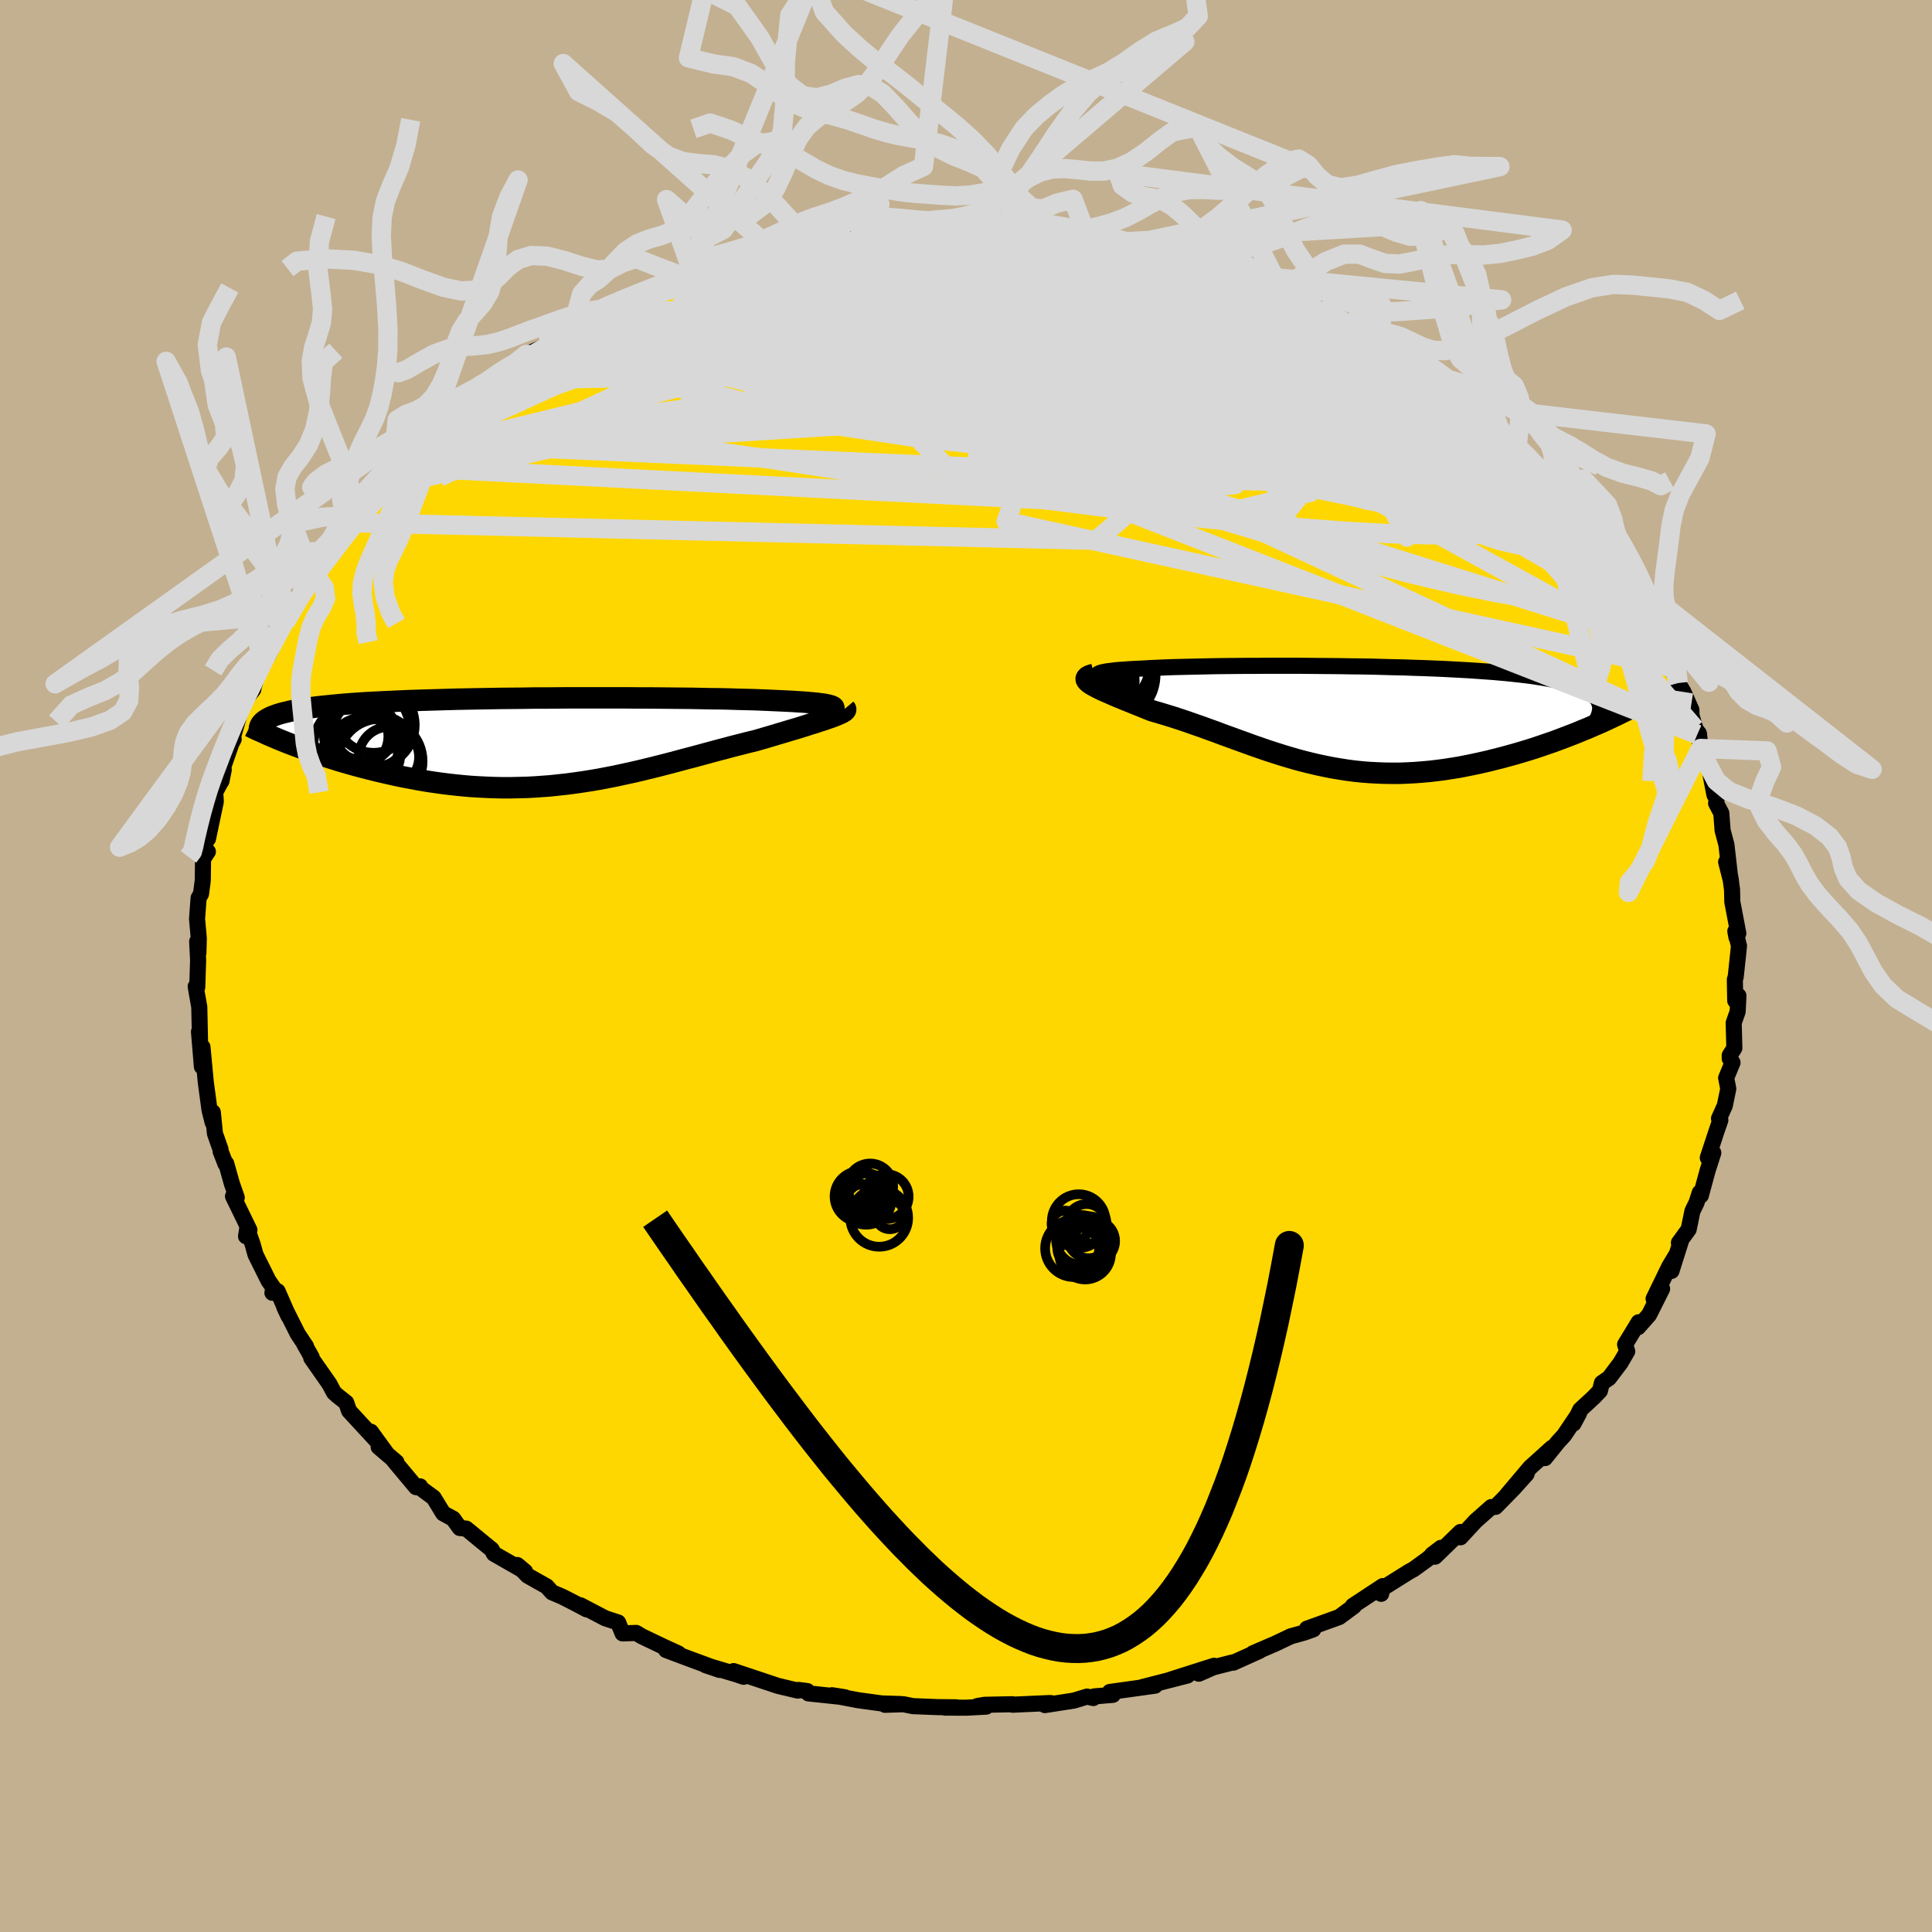 <svg xmlns="http://www.w3.org/2000/svg" width="500" height="500" viewBox="-100 -100 200 200"><defs><clipPath id="c"><path d="m30.31-3.6-.11-.06-.16-.06-.2-.05-.25-.06-.29-.05-.33-.04-.38-.05-.42-.04-.45-.04-.49-.04-.53-.03-.56-.04-.6-.03-.63-.03-.67-.03-.67-.03-.72-.03-.76-.03-.81-.02-.86-.02-.89-.03-.94-.02-.97-.01-1-.02-1.04-.02-1.07-.01-1.09-.01-1.11-.01-1.14-.01h-1.15l-1.17-.01H2.89l-1.2.01-1.19.01H-.69l-1.17.02-1.17.01-1.15.01-1.13.02-1.12.02-1.1.02-1.07.02-1.06.03-1.02.03-1 .03-.98.03-.94.03-.92.04-.89.04-.85.04-.83.04-.79.04-.77.05-.73.05-.7.05-.67.06-.64.06-.61.06-.58.06-.55.06-.53.07-.5.07-.47.07-.45.08-.42.07-.39.08-.37.09-.35.08-.32.09-.3.09-.27.1-.25.09-.22.1-.21.11-.18.1 2.51 2.56.5.19.52.19.52.2.55.19.55.19.57.19.58.19.6.19.6.19.62.18.63.18.64.18.65.17.66.17.67.17.69.16.7.16.71.16.73.15.74.14.74.14.76.13.77.12.77.11.79.1.79.09.79.08.81.07.81.05.81.04.82.03.82.02h.82l.83-.02.83-.02.83-.04.83-.06.83-.06.83-.09.84-.09.83-.11.84-.12.83-.13.83-.14.84-.16.83-.16.83-.18.83-.18.83-.19.82-.2.83-.2.82-.21.82-.21.82-.22.82-.22.81-.21.81-.22.81-.22.81-.22.8-.21.79-.21.79-.2.78-.2.78-.19.63-.18.61-.18.61-.18.59-.18.58-.17.56-.17.55-.16.52-.16.51-.16.49-.16.47-.14.44-.15.42-.13.39-.14.36-.12"/></clipPath><clipPath id="b"><path d="m-26.9-4.38-.01-.07.05-.06.1-.06.15-.05.2-.06.26-.05.29-.05.35-.04.38-.05.43-.04.47-.03.5-.04.55-.03.57-.03.61-.03.66-.04.71-.03.75-.03.79-.03.83-.02.86-.02.9-.02.93-.02.96-.02.98-.01 1.01-.01 1.04-.01h1.05l1.06-.01h3.28l1.1.01 1.11.01 1.11.01 1.11.01 1.11.02 1.1.01 1.09.02 1.08.03 1.07.03 1.05.02 1.04.04 1.01.03 1 .04.98.04.95.05.93.05.91.05.87.06.85.06.82.06.79.07.76.07.73.08.7.08.67.08.64.09.6.1.58.09.54.11.51.1.49.11.45.12.43.12.39.12.37.13.34.14.32.14.29.14.25.15.24.16.2.16.18.17.15.17.13.17.1.19.07.19.05.19L24.9.66l-.54.23-.55.24-.57.23-.57.24-.59.23-.6.23-.61.23-.62.23-.64.22-.64.22-.65.22-.67.21-.66.2-.68.2-.69.19-.7.19-.71.18-.72.18-.74.17-.74.16-.74.15-.76.15-.76.12-.76.12-.77.1-.77.09-.78.07-.78.06-.77.04-.78.03h-.78l-.78-.01-.77-.03-.78-.04-.77-.06-.77-.08-.77-.1-.77-.12-.77-.13-.76-.15-.76-.16-.76-.18-.76-.19-.75-.2-.75-.22-.76-.23-.75-.24-.74-.24-.75-.26-.75-.26-.74-.27-.75-.27-.74-.27-.75-.27-.74-.28-.75-.27-.74-.27-.75-.26-.74-.26-.74-.25-.74-.24-.74-.23-.73-.22-.73-.21-.55-.22-.54-.22-.53-.21-.51-.21-.5-.2-.47-.19-.46-.19-.44-.19-.41-.18-.39-.17-.36-.16-.33-.16-.31-.16-.26-.14-.24-.14"/></clipPath><filter id="a"><feTurbulence baseFrequency=".05" numOctaves="3" result="noise" type="noise"/><feDisplacementMap in="SourceGraphic" in2="noise" scale="2"/></filter></defs><rect width="100%" height="100%" x="-100" y="-100" fill="#C3B091"/><path fill="gold" stroke="#000" stroke-linejoin="round" stroke-width="1.667" d="m79.68 1.13-.09.28.04 2.18.33-.51-.08 1.64-.41 1.17.07 2.61-.48.75v.33l.29.42-.66 1.59.22 1.12-.36 1.75-.6 1.33.14.17-.38 1.09-.92 2.8.57-.51-.59 1.84-.7 2.58-.11-.3-.34 1.05-.42.86-.39 1.89-1.01 1.39.2-.15-.97 3.07.51-1.69-.74 1.23-1.62 3.34.88-1.03-1.35 2.69-1.13 1.28.05-.51-1.4 2.3.22.71-.7 1.2-1.18 1.56-.74.51-.21.82-.62.65-1.42 1.31-.69 1.43.59-1.11-1.57 2.33-.66.72-1.31 1.63.72-1.07-2.26 2.04-2.39 2.83 2.02-2.15-1.35 1.5-1.86 1.9-.44.02-1.63 1.44-1.56 1.69v-.55l-2.64 2.56-.3-.22.92-.7-1.42 1.19-1.42 1.03-.46.25-3.19 2 .3.29.17-.8-3.11 2.05.12.03-1.53 1.13-3.34 1.2.66.07-.96.34-1.37.38-1.64.78-.26.11-2.02.87.7-.26-2.73 1.23-.1-.02-1.96.5-1.51.66 1.58-.82-4.61 1.47 1.85-.46-4.72 1.21 1.37-.16-4.68.65.31.3-1.93.16-.09.17-.65-.15-1.34.41-3.02.47.66-.2-.2-.01-3.82.17-.02-.05-2.85.06-.77.13.92.06-2.07.11-2.2-.01 1.14-.03-1.89-.02-2.56-.1-.99-.2-1.91.06 1.64-.08-1.97-.06-2.42-.33-2.73-.52 1.33.21-3.77-.4-.12-.24-.9-.12-.08.07-2.06-.49-1.8-.6-2.79-.93 1.04.59-.74-.25-3.22-.96 1.47.5-3.28-1.21-2.26-.85 1.28.36-1.55-.71-2.24-1.07-.58-.35-1.41.05-.46-1.13-1.34-.44-2.56-1.34.64.42-1.19-.63-1.33-.68-1.06-.45-.56-.62-1.97-1.11-1.07-1.1.81.68-3.23-1.85-.24-.45-.11-.08-2.52-2.07-.66-.06-.69-.96-1.03-.56-.99-1.62-1.4-1.03v-.14l-.42.08-2.29-2.74.26.15-1.84-1.57.87.73-1.68-2.31.63.97-2.88-3.12-.3-.86-.97-.77-.3-.28-.48-.9-1.87-2.67.05-.07-.78-1.38.19.24-.86-1.29-1.4-2.79.44.94-1.12-2.56-.54.16.16-.43-.57-.83-1.34-2.69-.3-1.08-.56-1.59-.12.77.35-.65-1.7-3.49.39.13-.51-1.45-.58-2.07-.08.03-.5-1.29-.01-.2-.58-1.65-.22-2.2-.01 1.07-.33-1.3-.39-2.91-.34-3.61-.06 2.03-.3-3.61.02.11.09 1.04-.08-3.72-.28-1.57-.09-.55.16.07.09-2.81-.1-1.91.13 1.16.04-1.48-.18-2.03.16-2.16.25-.43.18-1.38.03-2.24.5-.75-.44-.04.06-.76.39-.53.81-3.85-.06-.98.64-1.17.01.02.23-1.15-.04-.33.83-2.39.24-.46-.13-.04.52-1.79.54-1.89 1.1-1.42.06-.33.37-1.12.57-1.83.89-.93-.36.71 1.56-3.26.2-.17 1.11-2.01.46-.57.25-.86 1.3-1.56v.01l-.26-.04 1.58-2.05-.12-.2 1.72-2.07 1.18-1.76-.66.76.6-.79.55-.77 2.52-2.15.78-1.36.92-.68.87-1.48.24.04 1.55-1.48-.04.46 2.21-2.69-.58.97-.28-.09 2.99-2.4.97-.98 1.7-1.32.9-.02-.52-.13.69-.63 1.92-1.01.42-.9 1.82-.79 1.43-.32-.54-.13 1.75-.86 1.65-1.04.96-1.04 2.28-.68-.11.18-.49-.08 2.19-.97 3.18-1.32-1.12.32 3.38-1.29.91-.18-.21.08 1.73-.53.2-.25.92-.36 1.83-.39 1.27-.64 2.52-.43.14-.07 2.75-.65 1.94-.5-1.36.34 1.09-.33.36.18 3.1-.68-.31.25 3.73-.53-.06.07 1.78-.46-.4.1.15.18 3-.23 1.52-.14 1.06-.09 1.76-.03.59.09 2.98.22.5-.1.96.12 2.27-.06-1.67-.17 2.69.26 1.93.26 1.92.23-.63-.12 2.61.71-.35-.17 3.58.75-.9-.04 2.87.19-1.9-.16 3.19.66.77.22 1.24.33 1.67.57 1.37.18 2.63 1.07.07-.04 1.65.55-.29.44.47-.12 3.97 1.57-.89-.35.86.78 3.14 1.12-1.07-.48 3.35 1.91 1.07.18-1.02-.05 3.05 1.74-.81-.69 2.5 1.59.45.49 2.23 1.31-.94-.29 2.15.95.29.25.14.27 1.39 1.25.98.72 1.91.87-.64.11 2.56 1.73-.12.62 1.02.62.96.91.17.2 3.04 2.97-.87-.59.13.36 2 2.17 1.91 1.96.19.31.62.08 1.05 2.18-.74-.51 1.85 2.2-.57-.91.63.72 2.14 3.97-.71-2.17 1.63 3.19.39 1.12.33-.17.53.66 1.16 2.32.39.69.35 1.27.33.69.75 1.62.54.92.82 1.85.02.62.58 1.93-.24-.64.42.55.18 1.54.84 1.79.59 3.02.27.07-.1.79.54 1.03.13 1.77.4 1.5.34 2.98-.37-1.2.5 1.97-.08-.48.19 1.36.03 1.29.62 3.25-.19.42-.12-.64.38 1.52-.34 3.21-.09.28" filter="url(#a)"/><path fill="#fff" d="m-26.9-4.38-.01-.07.05-.06.1-.06.15-.05.2-.06.26-.05.29-.05.35-.04.38-.05.43-.04.47-.03.5-.04.55-.03.57-.03.61-.03.66-.04.71-.03.75-.03.79-.03.83-.02.86-.02.9-.02.93-.02.96-.02.98-.01 1.01-.01 1.04-.01h1.05l1.06-.01h3.28l1.1.01 1.11.01 1.11.01 1.11.01 1.11.02 1.1.01 1.09.02 1.08.03 1.07.03 1.05.02 1.04.04 1.01.03 1 .04.98.04.95.05.93.05.91.05.87.06.85.06.82.06.79.07.76.07.73.08.7.08.67.08.64.09.6.1.58.09.54.11.51.1.49.11.45.12.43.12.39.12.37.13.34.14.32.14.29.14.25.15.24.16.2.16.18.17.15.17.13.17.1.19.07.19.05.19L24.9.66l-.54.23-.55.24-.57.23-.57.24-.59.23-.6.23-.61.23-.62.23-.64.22-.64.22-.65.22-.67.21-.66.2-.68.2-.69.19-.7.19-.71.18-.72.18-.74.17-.74.16-.74.15-.76.15-.76.12-.76.12-.77.1-.77.09-.78.07-.78.06-.77.04-.78.03h-.78l-.78-.01-.77-.03-.78-.04-.77-.06-.77-.08-.77-.1-.77-.12-.77-.13-.76-.15-.76-.16-.76-.18-.76-.19-.75-.2-.75-.22-.76-.23-.75-.24-.74-.24-.75-.26-.75-.26-.74-.27-.75-.27-.74-.27-.75-.27-.74-.28-.75-.27-.74-.27-.75-.26-.74-.26-.74-.25-.74-.24-.74-.23-.73-.22-.73-.21-.55-.22-.54-.22-.53-.21-.51-.21-.5-.2-.47-.19-.46-.19-.44-.19-.41-.18-.39-.17-.36-.16-.33-.16-.31-.16-.26-.14-.24-.14" filter="url(#a)" transform="translate(40.55 -25.74)"/><path fill="#fff" d="m30.31-3.6-.11-.06-.16-.06-.2-.05-.25-.06-.29-.05-.33-.04-.38-.05-.42-.04-.45-.04-.49-.04-.53-.03-.56-.04-.6-.03-.63-.03-.67-.03-.67-.03-.72-.03-.76-.03-.81-.02-.86-.02-.89-.03-.94-.02-.97-.01-1-.02-1.04-.02-1.07-.01-1.09-.01-1.11-.01-1.14-.01h-1.15l-1.17-.01H2.89l-1.2.01-1.19.01H-.69l-1.17.02-1.17.01-1.15.01-1.13.02-1.12.02-1.1.02-1.07.02-1.06.03-1.02.03-1 .03-.98.03-.94.03-.92.04-.89.04-.85.04-.83.04-.79.04-.77.05-.73.05-.7.05-.67.06-.64.06-.61.06-.58.06-.55.06-.53.07-.5.07-.47.07-.45.08-.42.07-.39.08-.37.09-.35.08-.32.09-.3.09-.27.1-.25.09-.22.1-.21.11-.18.1 2.51 2.56.5.19.52.19.52.2.55.19.55.19.57.19.58.19.6.19.6.19.62.18.63.18.64.18.65.17.66.17.67.17.69.16.7.16.71.16.73.15.74.14.74.14.76.13.77.12.77.11.79.1.79.09.79.08.81.07.81.05.81.04.82.03.82.02h.82l.83-.02.83-.02.83-.04.83-.06.83-.06.83-.09.84-.09.83-.11.84-.12.83-.13.83-.14.84-.16.83-.16.83-.18.83-.18.83-.19.82-.2.83-.2.82-.21.82-.21.82-.22.82-.22.81-.21.81-.22.81-.22.81-.22.8-.21.79-.21.79-.2.78-.2.78-.19.63-.18.61-.18.61-.18.59-.18.58-.17.56-.17.55-.16.52-.16.51-.16.49-.16.47-.14.44-.15.42-.13.39-.14.36-.12" filter="url(#a)" transform="translate(-44.06 -23.23)"/><g fill="none" stroke="#000" transform="translate(40.55 -25.74)"><path stroke-linejoin="round" stroke-width="1.667" d="m-23.33-3.53-.67-.11-.6-.09-.52-.1-.45-.09-.39-.08-.31-.08-.25-.08-.19-.08-.12-.07-.07-.07-.01-.07.05-.06.1-.06.15-.05.2-.06.26-.05.29-.05.35-.04.38-.05.43-.04.47-.03.5-.04.55-.03.57-.03.61-.03.66-.04.71-.03.75-.03.79-.03.83-.02.86-.02.9-.02.93-.02.96-.02.98-.01 1.01-.01 1.04-.01h1.05l1.06-.01h3.28l1.1.01 1.11.01 1.11.01 1.11.01 1.11.02 1.1.01 1.09.02 1.08.03 1.07.03 1.05.02 1.04.04 1.01.03 1 .04.98.04.95.05.93.05.91.05.87.06.85.06.82.06.79.07.76.07.73.08.7.08.67.08.64.09.6.1.58.09.54.11.51.1.49.11.45.12.43.12.39.12.37.13.34.14.32.14.29.14.25.15.24.16.2.16.18.17.15.17.13.17.1.19.07.19.05.19.03.2v.2l-.03.21-.04.21-.07.22-.09.23-.11.22-.14.24-.15.24-.18.24" filter="url(#a)"/><path stroke-linejoin="round" stroke-width="2.222" d="m-27.28-4.46-.29.08-.23.08-.16.09-.1.1-.05.1.01.1.06.11.11.12.15.13.19.13.24.14.26.14.31.16.33.16.36.16.39.17.41.18.44.19.46.19.47.19.5.2.51.21.53.21.54.22.55.22.73.21.73.22.74.23.74.24.74.25.74.26.75.26.74.27.75.27.74.28.75.27.74.27.75.27.74.27.75.26.75.26.74.24.75.24.76.23.75.22.75.2.76.19.76.18.76.16.76.15.77.13.77.12.77.1.77.08.77.06.78.04.77.03.78.01h.78l.78-.03.77-.04.78-.06.78-.07.77-.09.77-.1.76-.12.76-.12.76-.15.74-.15.74-.16.74-.17.72-.18.71-.18.7-.19.69-.19.68-.2.66-.2.67-.21.65-.22.64-.22.64-.22.62-.23.61-.23.6-.23.59-.23.57-.24.57-.23.55-.24.54-.23.52-.23.51-.24.49-.23.49-.23.46-.23.46-.22.43-.23.43-.22.41-.21.4-.22" filter="url(#a)"/><circle cx="-25.432" cy="-3.551" r="3.79" clip-path="url(#b)" filter="url(#a)"/><circle cx="-27.152" cy="-3.736" r="4.07" clip-path="url(#b)" filter="url(#a)"/><circle cx="-27.542" cy="-2.656" r="4.228" clip-path="url(#b)" filter="url(#a)"/><circle cx="-26.482" cy="-5.781" r="3.02" clip-path="url(#b)" filter="url(#a)"/><circle cx="-25.627" cy="-5.356" r="4.09" clip-path="url(#b)" filter="url(#a)"/><circle cx="-28.247" cy="-2.076" r="4.058" clip-path="url(#b)" filter="url(#a)"/><circle cx="-28.737" cy="-4.071" r="3.736" clip-path="url(#b)" filter="url(#a)"/><circle cx="-25.877" cy="-4.416" r="4.952" clip-path="url(#b)" filter="url(#a)"/><circle cx="-27.587" cy="-2.496" r="4.432" clip-path="url(#b)" filter="url(#a)"/><circle cx="-28.842" cy="-1.836" r="4.76" clip-path="url(#b)" filter="url(#a)"/></g><g fill="none" stroke="#000" transform="translate(-44.06 -23.23)"><path stroke-linejoin="round" stroke-width="2.222" d="m28.67-2.81.4-.1.35-.09.29-.08.24-.09.19-.08.13-.08.09-.07.03-.07-.02-.07-.06-.06-.11-.06-.16-.06-.2-.05-.25-.06-.29-.05-.33-.04-.38-.05-.42-.04-.45-.04-.49-.04-.53-.03-.56-.04-.6-.03-.63-.03-.67-.03-.67-.03-.72-.03-.76-.03-.81-.02-.86-.02-.89-.03-.94-.02-.97-.01-1-.02-1.04-.02-1.07-.01-1.09-.01-1.11-.01-1.14-.01h-1.15l-1.17-.01H2.89l-1.2.01-1.19.01H-.69l-1.17.02-1.17.01-1.15.01-1.13.02-1.12.02-1.1.02-1.07.02-1.06.03-1.02.03-1 .03-.98.03-.94.03-.92.04-.89.04-.85.04-.83.04-.79.04-.77.05-.73.05-.7.05-.67.06-.64.06-.61.06-.58.06-.55.06-.53.07-.5.07-.47.07-.45.08-.42.07-.39.08-.37.09-.35.08-.32.09-.3.09-.27.1-.25.09-.22.1-.21.11-.18.1-.16.11-.14.11-.12.11-.1.12-.08.12-.06.12-.04.12-.03.13v.26" filter="url(#a)"/><path stroke-linejoin="round" stroke-width="2.222" d="m31.55-3.43.05.06v.08l-.05.08-.09.08-.14.09-.19.1-.22.1-.26.11-.29.12-.33.12-.36.12-.39.14-.42.13-.44.15-.47.14-.49.16-.51.16-.52.16-.55.16-.56.17-.58.17-.59.18-.61.18-.61.18-.63.18-.78.19-.78.2-.79.2-.79.21-.8.21-.81.22-.81.22-.81.22-.81.21-.82.22-.82.22-.82.21-.82.21-.83.2-.82.2-.83.19-.83.18-.83.18-.83.16-.84.16-.83.14-.83.13-.84.12-.83.11-.84.09-.83.09-.83.06-.83.06-.83.04-.83.02-.83.02h-.82l-.82-.02-.82-.03-.81-.04-.81-.05-.81-.07-.79-.08-.79-.09-.79-.1-.77-.11-.77-.12-.76-.13-.74-.14-.74-.14-.73-.15-.71-.16-.7-.16-.69-.16-.67-.17-.66-.17-.65-.17-.64-.18-.63-.18-.62-.18-.6-.19-.6-.19-.58-.19-.57-.19-.55-.19-.55-.19-.52-.2-.52-.19-.5-.19-.49-.19-.47-.19-.46-.19-.44-.19-.43-.18-.41-.19-.4-.18-.39-.17-.37-.18-.36-.18" filter="url(#a)"/><circle cx="-17.754" cy="-1.34" r="4.228" clip-path="url(#c)" filter="url(#a)"/><circle cx="-18.249" cy="1.235" r="3.758" clip-path="url(#c)" filter="url(#a)"/><circle cx="-17.259" cy="-2.885" r="4.046" clip-path="url(#c)" filter="url(#a)"/><circle cx="-16.584" cy="2.03" r="4.39" clip-path="url(#c)" filter="url(#a)"/><circle cx="-17.184" cy="1.93" r="4.732" clip-path="url(#c)" filter="url(#a)"/><circle cx="-17.359" cy="-1.72" r="4.352" clip-path="url(#c)" filter="url(#a)"/><circle cx="-19.069" cy="-.555" r="3.332" clip-path="url(#c)" filter="url(#a)"/><circle cx="-15.679" cy="1.595" r="3.12" clip-path="url(#c)" filter="url(#a)"/><circle cx="-19.084" cy=".46" r="4.424" clip-path="url(#c)" filter="url(#a)"/><circle cx="-18.239" cy="-1.135" r="3.18" clip-path="url(#c)" filter="url(#a)"/></g><g fill="none" stroke="#D8D8D8" stroke-linejoin="round" stroke-width="2"><path d="m-8.53-76.02.59.03 1.22.17 1.71.38 2.29.55 2.84.68 3.23.81 3.51.92 3.68 1.03 3.8 1.11 3.89 1.18 3.93 1.23 3.94 1.26 3.91 1.29 3.9 1.3 3.91 1.32 3.91 1.33 3.82 1.26L49.19-59m-56.4-17.31 1.11.11 2.03.1 2.29.19 2.42.32 2.56.43 2.7.54 2.79.6 2.83.65 2.84.68 2.83.72 2.86.74 2.9.79 2.93.83 2.89.85 2.78.84 2.6.8 2.36.69 2.1.56 1.92.53" filter="url(#a)"/><path d="m47.33-61.63-.38.05-.43.32-1.09.4-1.82.44-2.58.48-3.4.49-4.3.48-5.27.45-6.27.4-7.3.33-8.38.26-9.53.24-10.81.33-12.21.48-13.58.56m68.69-15.7 1.02.46.72.38.81.38.8.38.67.35.48.3.24.25-.04.16-.39.06-.78-.07-1.23-.21-1.69-.36-2.17-.49-2.65-.64-3.12-.78-3.6-.94-4.14-1.12-4.69-1.33m-35.62 2.88.55-.29 1.13-.38 1.46-.42 1.62-.44 1.62-.41 1.53-.37 1.36-.32 1.13-.26.92-.2.75-.14.64-.11.55-.08.43-.05.24-.01-.04.04-.43.13-.85.22-1.27.31-1.67.41-2.03.51-2.39.58-2.62.63" filter="url(#a)"/><path d="m53.25-57.61.16.5.58.71.39.57.14.41-.13.28-.41.14-.74-.02-1.1-.2-1.47-.4-1.87-.62-2.33-.89-2.86-1.2-3.45-1.56-4.06-1.92-4.71-2.27L26-66.69l-6.11-2.97-6.52-3.28" filter="url(#a)"/><path d="m14.08-75.35 2.08.47.83.21.36.16.1.17-.11.23-.38.28-.73.32-1.19.36-1.71.36-2.33.37-2.98.36-3.64.32-4.28.3-4.91.26-5.61.26-6.45.28-7.31.29" filter="url(#a)"/><path d="m-7.21-76.31.87.06 1.32-.03 1.1-.01.75.07.38.16-.02.26-.48.35-1.02.44-1.62.55-2.22.66-2.78.76-3.31.89-3.9 1.03-4.66 1.23-5.61 1.51-6.65 1.81m74.97.5 1.91 1.05 1.23.7 1.16.73 1.11.73 1.01.67.88.59.78.52.69.47.62.45.55.42.46.37.33.3.15.19-.06.05-.3-.1-.55-.27-.8-.44-1.06-.63-1.37-.84-1.75-1.08-2.16-1.35-2.6-1.62-3.08-1.95m27.16 20.95.44 1.26-.05.51-.34.16-.65-.05-.98-.21-1.38-.42-1.85-.71-2.4-1.07-2.98-1.5-3.61-1.92-4.25-2.36-4.95-2.79-5.71-3.23-6.5-3.72-7.18-4.22-7.71-4.69" filter="url(#a)"/><path d="m-32.52-70.04 2.54-.81 1.84-.31 1.83-.11 2.1-.04 2.49-.02h2.88l3.27.03 3.57.07 3.79.12 3.94.19 4.01.27 4.01.34 4 .4 4 .43 4.02.43 4.04.41 4.06.39 4.04.38 4.01.42 4.03.52m-47.9-8.81.92.06 1.9-.05 2.05-.02 2.09.05 2.24.11 2.5.16 2.76.18 2.9.17 2.84.17 2.65.16 2.37.14 2.05.12 1.64.08h1.02M69.5-37.49l.36.71.4.54.42.66.34.7.2.58.03.4-.13.16-.32-.08-.53-.38-.78-.72-1.05-1.11-1.34-1.54-1.64-1.98-1.96-2.39-2.28-2.78-2.63-3.19-3.02-3.69-3.35-4.32" filter="url(#a)"/><path d="m-28.23-71.51.52-.04 1.29-.08 1.79-.02 2.29.05 2.74.14 3.12.23 3.4.35 3.61.47 3.73.59 3.8.71 3.89.8 3.98.87 4.12.9 4.26.92 4.4.93 4.46.94 4.47.95 4.42.98 4.34.99 4.33 1.01 4.35 1.01 4.2.89m1.08-1.28.97.64.72.52.39.44.07.31-.3.13-.7-.1-1.15-.33-1.62-.58-2.14-.87-2.7-1.17-3.26-1.49-3.81-1.82-4.44-2.2-5.26-2.68-6.2-3.23" filter="url(#a)"/><path d="m60.24-50.45-.42-.14.28.56.52.81.37.72.04.48-.35.23-.71.01-1.05-.19-1.35-.36-1.66-.53-1.97-.68-2.31-.85-2.67-1.03-3.06-1.26-3.47-1.5-3.92-1.78L34.1-58l-4.95-2.32-5.51-2.61-6.09-2.91-6.64-3.22-7.17-3.5m-10.55-3.85-.11.13.49.14.67.18.49.27.12.41-.33.6-.8.78-1.31.95-1.84 1.13-2.41 1.29-3 1.48-3.58 1.7-4.15 1.94-4.77 2.21-5.46 2.54-6.28 2.9-7.23 3.35-8.21 3.79" filter="url(#a)"/><path d="m12.45-75.77.29.1 1 .25 1.14.25 1.06.22.91.18.76.16.63.16.55.17.46.18.32.19.13.18-.15.16-.49.12-.88.07-1.29.03-1.69-.02-2.05-.08-2.37-.12-2.68-.18-3.01-.23-3.46-.29-4.08-.34-4.75-.42M52.61-57.5l1.61 1.26.84.81.6.61.46.53.3.42.08.28-.2.09-.49-.12-.8-.37-1.2-.67-1.67-1.04-2.22-1.46-2.77-1.87-3.32-2.29-3.94-2.73-4.71-3.18" filter="url(#a)"/><path d="m52.61-57.5 1.59 1.25.76.78.48.57.32.49.13.39-.12.28-.41.12-.72-.05-1.06-.25-1.43-.47-1.85-.76-2.32-1.05-2.78-1.36-3.25-1.66-3.73-1.96-4.25-2.27-4.79-2.58-5.33-2.91-5.76-3.29" filter="url(#a)"/><path d="m65.81-43.2.89 1.32.85 1.32.66 1.04.52.86.39.7.28.57.17.44.03.33-.12.19-.28.02-.47-.18-.66-.39-.85-.65-1.08-.91-1.3-1.2-1.53-1.52-1.76-1.82-2.01-2.12-2.28-2.42-2.59-2.75-2.93-3.14-3.3-3.59-3.72-4.06m-1.76-3.17-.01-.02.38.53.05.56-.49.44-1.06.3-1.63.19-2.18.13-2.75.09-3.32.07-3.96.05h-4.64L18-62.05l-6.07-.16-6.82-.27-7.61-.39-8.49-.44-9.49-.42-10.55-.35m4.32-7.88.73-.26 1.68-.29 2.39-.3 2.88-.29 3.2-.25 3.39-.19 3.49-.13 3.51-.08 3.5-.01 3.5.01h3.5l3.46-.02 3.36-.06 3.17-.07 2.98-.06" filter="url(#a)"/><path d="m40.93-66.02-.02.36.49.55.33.53.03.53-.35.47-.78.39-1.24.29-1.69.2-2.15.15-2.6.13-3.08.11-3.58.09-4.13.08-4.68.02-5.25-.05-5.85-.13-6.47-.2-7.17-.25-7.91-.24-8.65-.23-9.24-.39m94.56 15.1 1.12 1.29.23.69-.35.51-.81.43-1.27.33-1.68.24-2.09.17-2.52.13-3 .08h-3.5l-4.05-.12-4.62-.27-5.19-.4-5.8-.55-6.4-.68-7.01-.8-7.61-.96-8.2-1.15-8.82-1.33-9.52-1.46-10.42-1.47-11.53-1.29M.87-76.53l2.01.12 1.11.06.67.06.4.1.21.15.03.22-.19.29-.53.36-.93.42-1.38.5-1.89.56-2.4.63-2.93.69-3.46.74-3.99.79-4.53.88-5.18 1.03-5.97 1.25-6.86 1.49m2.42-3.85 2.38-.86 1.39-.45 1.05-.34 1.01-.33 1.08-.36 1.17-.38 1.21-.38 1.16-.34 1-.28.75-.19.41-.09.04.02-.33.13-.65.24-.9.31-1.16.4-1.51.5-2.05.63-2.62.8" filter="url(#a)"/><path d="m-26.71-71.96.67-.22 1.49-.19 2.09-.11 2.49-.03 2.76.1 2.94.22 3.04.36 3.12.48 3.21.59 3.34.68 3.52.73 3.7.76 3.84.78 3.92.8 3.96.82 3.94.85 3.92.87 3.92.88 3.94.89 3.95.88 3.88.85 3.75.82 3.58.84" filter="url(#a)"/><path d="m39.86-66.2.51.2.3.36.27.45.12.48-.14.47-.5.42-.9.34-1.33.26-1.76.18-2.17.12-2.58.08-2.99.04-3.45.02-3.95-.01-4.51-.04-5.1-.09L6-63.08l-6.23-.26-6.76-.37-7.32-.47-8.03-.49-8.9-.42" filter="url(#a)"/><path d="m.87-76.53 2.2.18 1.65.2 1.61.27 1.73.36 1.93.47 2.15.57 2.31.65 2.4.72 2.43.76 2.42.79 2.39.79 2.34.79 2.27.76 2.17.74 2.1.72 2.03.72 1.95.7 1.83.68 1.61.58 1.28.4.74.1m-83.47-.83 1.54-.97 1.61-.85 1.59-.68 1.62-.62 1.76-.65 1.96-.73 2.11-.76 2.12-.74 1.99-.67 1.75-.59 1.45-.49 1.15-.41.94-.36.84-.32.85-.3.78-.23" filter="url(#a)"/><path d="m39.91-66.07 1.85 1.02 1.05.59.87.56.69.49.42.37.13.21-.17.07-.45-.05-.73-.15-.99-.25-1.28-.36-1.62-.51-2.02-.68-2.48-.88-2.98-1.11-3.5-1.37-4-1.62-4.53-1.87-5.23-2.13" filter="url(#a)"/><path d="m-17.08-74.75 1.16-.18 1.03.11 1.6.21 2.27.28 2.82.35 3.19.41 3.42.49 3.53.57 3.59.64 3.68.7 3.81.75 3.97.8 4.09.83 4.17.88 4.16.93 4.08.97 3.94.96 3.69.84" filter="url(#a)"/><path d="M42.96-64.33h.06l.58.55.38.61-.01.5-.44.38-.84.3-1.21.26-1.57.25-1.96.23-2.37.23-2.82.2-3.32.17-3.84.12-4.36.06-4.9-.02-5.47-.08-6.06-.12-6.71-.16-7.36-.23-7.97-.34-8.54-.5-9.27-.66M10.53-76l1.16.16.76.18.7.22.6.22.35.21.01.19-.34.16-.67.17-.98.18-1.29.2-1.69.22-2.18.25-2.79.27-3.49.28-4.25.28-5.02.27-5.69.25-6.16.2m-5.15-.48 1.75-.43 1.91-.44 2.04-.4 2.1-.36 2.07-.3 1.97-.25 1.88-.21 1.86-.18 1.88-.18 1.92-.18 1.88-.19 1.73-.19 1.49-.17 1.23-.13.97-.1.73-.05.45-.03-.07-.05m-43.26 11 1.48-.97 1.43-.81 1.32-.64 1.27-.56 1.35-.58 1.46-.62 1.5-.62 1.4-.58 1.19-.49.93-.37.64-.25.38-.15.17-.06-.04.01-.25.09-.58.21-1.08.38-1.64.58" filter="url(#a)"/><path d="m-7.06-76.13 2.34-.18 1.67-.12 1.35-.06 1.18.01 1.02.04.82.07.58.08.32.09.05.11-.22.15-.5.21-.83.26-1.21.33-1.62.38-2.04.44-2.46.47-2.86.49-3.26.49-3.71.49-4.26.51-5.09.68" filter="url(#a)"/><path d="m-17.08-74.75 1.17-.22 1.03-.02 1.59.03 2.23.01 2.74.01 3.05.01 3.16.03 3.09.03 2.93.05 2.74.05 2.62.05 2.52.04 2.37.02 2.29.01" filter="url(#a)"/><path d="m20.92-73.95.95.27 1.26.37 1.41.41 1.4.44 1.24.41.99.36.76.31.55.27.39.22.23.18.05.13-.17.07h-.42l-.72-.09-1.07-.21-1.49-.34-1.92-.49-2.36-.64-2.83-.8-3.45-.94-4.33-1.14m-50.8 8.71 1.27-.84 1.41-.6 1.43-.53 1.65-.62 1.92-.72 2.06-.78 2.03-.75 1.87-.68 1.66-.59 1.45-.5 1.24-.42.99-.33.54-.2-.01-.03m59.81 7.97 1.68.97.56.47.01.35-.53.24-1.2.03-1.92-.19-2.62-.42-3.33-.61-4.04-.78-4.82-.95-5.73-1.12-6.76-1.35-7.88-1.61-8.99-1.88" filter="url(#a)"/><path d="m36.51-68.11 2.24 1.22.98.59.44.37.16.28-.09.21-.4.11-.81-.03-1.29-.2-1.84-.42-2.38-.61-2.92-.8-3.5-.97-4.12-1.15-4.84-1.37-5.66-1.63-6.53-1.92m42.59 13.46.24.28.36.43.4.49.27.43.02.32-.3.2-.66.06-1.05-.09-1.46-.25-1.86-.42-2.29-.6-2.74-.79-3.24-1-3.79-1.22-4.38-1.47-5.02-1.75-5.7-2.05-6.41-2.38-7.11-2.66" filter="url(#a)"/><path d="m59.37-51.04.71.9 1.17 1.3 1.05 1.14.78.88.53.67.33.52.19.38.06.26-.05.15-.18.04-.31-.09-.48-.25-.67-.45-.9-.68-1.13-.94-1.39-1.19-1.69-1.49-2.04-1.81-2.39-2.17-2.76-2.53-3.08-2.89-3.31-3.27M5.91-76.52l2.17.25 1.45.25.8.25.32.3-.06.34-.43.39-.86.43-1.34.48-1.85.53-2.33.59-2.83.67-3.34.76-3.92.89-4.57 1.03-5.27 1.13-5.98 1.19-6.75 1.18-7.67 1.18" filter="url(#a)"/><path d="m56.07-54.53.83.8.89.91.8.88.66.79.58.72.5.65.37.52.15.32-.1.1-.4-.14-.67-.39-.96-.63-1.21-.87-1.49-1.09-1.75-1.34-2.07-1.61-2.43-1.94-2.89-2.33-3.41-2.76-3.95-3.16M7.58-76.35h-.15l1.34.2 1.69.28 1.67.32 1.62.35 1.58.36 1.55.37 1.5.36 1.41.33 1.3.3 1.21.27 1.12.26 1.03.25.92.22.75.17.51.11.16.03-.26-.09-.73-.21-1.16-.32-1.55-.43-2.06-.56" filter="url(#a)"/><path d="m12.45-75.77.2.1.76.26.73.28.47.26.14.26-.2.26-.51.29-.78.34-1.07.4-1.42.44-1.84.51-2.35.56-2.91.6-3.52.63-4.12.64-4.69.65-5.27.68-5.93.77-6.73.94-7.65 1.12" filter="url(#a)"/><path d="m11.82-75.89 1.8.46 1.37.3 1.24.24 1.08.21.97.19.91.2.9.21.86.23.79.24.66.22.44.19.18.14-.14.09-.48.03-.8-.04-1.1-.08-1.4-.13-1.72-.2-2.11-.27-2.57-.36-3.08-.47-3.58-.58-4.07-.67m55.06 22.12.83.86 1 1.1.87 1.01.87 1.03.93 1.07.9 1.02.79.92.63.76.45.59.29.44.14.27.01.13-.12-.03-.25-.19-.43-.39-.63-.62-.86-.9-1.1-1.19-1.36-1.49-1.62-1.81-1.91-2.15-2.24-2.46m14.36 17.14-.2-.57-.06.57-.42.54-.87.32-1.36.14H63.8l-2.42-.17-2.97-.37-3.53-.6-4.09-.84-4.67-1.1-5.3-1.39-5.97-1.69-6.68-1.99-7.43-2.28-8.17-2.5-8.87-2.72-9.49-2.96-9.99-3.34-10.64-3.85m-12.03-4.18 39.47 3.41 5.04-1.32-2.2-1.68-7.02-.72-7.81.18-4.11.44.85.25 4.17.03 5.72.24 7.26 1.03 10.04 2.36 13.33 4.03 14.59 5.08 10.34 2.99-2.37-5.01-20.18-15.44" filter="url(#a)"/><path d="M72.65-31.6 21.66-59.65 1.47-67.99l-1.18.42L7.1-64.8l5.94 1.41 1.48-.69-1.8-1.65-2.11-1.21-.57-.09.6.9-.01 1.33-2.15 1.19-4.2.84-4.44.65-2.21.79 1.31 1.11 3.65 1.12 2.48.42-2.43-.97-8.12-2.34-10.54-2.87-9.05-2.39-18.63 3.15" filter="url(#a)"/><path d="m-54.31-55.83 35.07-12.67L1.7-72.23l12.47.22 7.41 2.52 3.59 3.76-.35 3.64-3.99 2.53-6.41 1.25-7.2.44-6.76.12-5.76-.12-4.56-.5-3.04-.9-.86-.85 2-.01 4.96 1.45 7.08 2.82 7.43 3.24 5.58 2.2 2.17-.05-.4-2.5 1.66-3.66 10.67-.87 39.05 15.02" filter="url(#a)"/><path d="m55.17-55.77-66.08-.73-9.48-.57 13.55 1.25 15.08-.1 6.19-2.37-3.64-3.24-9.29-2.33-9.57-.6-5.72.87-.24 1.44 4.36 1.13 6.53.37 6.4-.41 5.2-.87 4.03-1.09 2.91-1.28 1.19-1.54-1.27-1.59-3.36-.86-4.08 1.2-3.02 5.29 6.91 12.81 63.92 25.02" filter="url(#a)"/><path d="m-15.05-75.06 4.9 9.5 22.89 3.87 14.97 2.3 8.59 2.4 4.91 2.02 1.49.69-2.26-1.07-5.63-2.54-7.95-3.12-9.01-2.6-8.9-1.29-7.83.26-6.19 1.42-4.71 1.75-3.98 1.19h-3.97l-3.78-1.32-2.58-2.32-.59-2.58.78-2.03 1.08-1.06 2.36-.79 4.3-1.52-12.07.39" filter="url(#a)"/><path d="M71.91-33.56 14.35-51.62.11-58.05l-3.15-2.22 3.8-.84 7.23-.39 7.64.18 6.15.84 3.24.95-.47.29-3.78-.53-5.96-.7-7.49-.1-9.25.54-10.15.43-5.86-.11 8.78.1 31.93 2.63 42.5 13" filter="url(#a)"/><path d="m46.39-61.92-2.82-.67-3.88 2.38-6.71 1.33-6.04-.13-3.56-.33-2.23-.11-2.36-.26-2.34-.57-.7-.49 2.64.3 6.53 1.62 9.27 2.91 9.3 3.45 5.8 2.66-.71.29-7.85-3.32-10.95-6.89-5.01-7.76-3.08-6.22" filter="url(#a)"/><path d="m-15.05-75.06-8.46 4.14 4.88-.19 8.1-.28 8.4.29 6.25.76 2.9.97-.07 1.09-1.65 1.25-1.75 1.4-.92 1.35.35 1.09 1.8.78 3.45.68 4.98.85 5.55 1.04 3.91.76-.66-.15-7.33-1.25L1.3-62.34l-15.09-1.78-9.77-1.99 1.52-3.39 11.86-4.68L.28-76.62" filter="url(#a)"/><path d="m-36.28-67.99 33.09 1.15 13.18 5.72 2.39 3.27-.7.98-.15-.17 2.06-.95 4-1.76 4.65-2.12 4.25-1.43 3.09.05.5 1.28-4.1 1.21-9.32-.25-10.93-1.97-4.52-2.54 8.36-1.58 14.12-.94-11.24-7.73" filter="url(#a)"/><path d="M-36.77-68.07 7.15-55.46l-3.02-1.96-5.91-1.39-4.04-.48-.83-.81 4.17-.99 8.74-.31 10.4.88 8.31 1.74 3.34 1.75-2.72 1-8.12.02-11.52-.57-12.14-.54-9.91-.11-5.68.18-1.18-.18 1.74-1.28 2.38-2.64 1.92-3.26 2.36-1.92 4.9 2.13 14.17 8.16 61.3 12.84" filter="url(#a)"/><path d="m-47.86-61.4 16.88-2.71 15.08-3.98 2.89-1.74.07.66 4.71 2.24 10.16 2.88 11.91 2.59 9.38 1.49 4.62-.05.55-1.28-.83-1.38-.12-.09-1.18 1.55-9.69 1.43-27.43-1.64-37.17.79" filter="url(#a)"/><path d="m52.61-57.5-27.34-1.83 5.8 2.76-.84-.51-8.02-2.35-7.2-2.58-1.91-1.98 2.21-1.18 2.11-.76-1.45-.77-4.86-.62-3.98.59 2.89 3.24 12.13 6.55 13.5 7.9-8.34 2.01-68.37-18.38" filter="url(#a)"/><path d="M70.75-35.88 27.57-61.04l-15.12-8.94-9.95-2.75-8.18.69-4.96 3.45-.32 5.49 3.64 6.09 4.89 4.94L.75-49.4l.57.36.27-1.17 4.37-2.03 10.8-2.93 14.02-3.11 13.95 2.57L72.3-32.87" filter="url(#a)"/><path d="m75.45-24.61-18.6-21.53L37.3-60.27l-16.29-7.11L8.64-70.1l-8.39-.53-4.73.42-1.51.78 1.18.81 2.75.7 2.51.65.58.61-2.01.37-3.94-.15-4.49-.67-3.33-.7 1.11-.79 10.78-2.77L10.53-76" filter="url(#a)"/><path d="m-43.7-64.1 20.98 5.8 26.27-.59 11.61-2.17 2.22-1.29-1.05-.6-.21-.11 2.07.51 3.05.89 1.34.56-2.43-.44-6.19-1.48-7.84-1.94-6.34-1.58-1.98-.62 3.8.54 8.87 1.6 11.07 2.4 8.79 2.71 1.55 2.41-8.96 1.78-16.19 2.41-2.57 7.29 68.82 15.11" filter="url(#a)"/><path d="m28.6-71.58-37.9 3.59-.54.45 8.92 3.17 13.18 5.42 13.79 5.88 8.32 4.61-1.74 2.12-10.92-.67-13.42-2.67-7.07-3.1 4.61-2.06 13.88-.58 13.97-.2 4.75-1.68-8.57-4.43-37.07-14.58" filter="url(#a)"/><path d="m46.39-61.92-22.87 2.74 9.17 6.16.75 1.99-8.62-.58-12.07-1.87L.8-56.13l-10.1-2.8-6.68-2.27-1.7-1.29 3.87-.33 8.33.28 10.09.44 8.54.21 4.58-.26.15-.61-2.83-.58-3.53-.07-2.95.49-2.86.4-3.95-.57-4.49-.82-8.19 2.96-49.34 11.34" filter="url(#a)"/><path d="m-36.17-68.17 18.14 1.26 6.24 2.79-3.05 1.19-1.68.59 1.56.97 2.9 1.46 2.65 1.45 1.67.79.39-.29-.74-1.38-1.06-2.04-.14-2.07 1.72-1.52 3.54-.78 4.13-.31 3.03-.41 1.07-.96.06-1.42 1.6-.98 5.53.93 9.01 4.5 6.36 9.02-13.27 11.31-77.42-1.83" filter="url(#a)"/><path d="m-57.45-53.09 44.66-10.95 26.15-1.58 13.54.88 6.91 1.26 3.09.74 1.01.44-.16.66-1.28 1-2.67 1.04-3.99.64-4.71.06-4.58-.41-3.68-.78-2.32-1.21-.93-1.83-.13-2.44-.59-2.56-2.63-1.93-5.43-.63-5.32 1.01 7.18 3.62 48.5 10.29" filter="url(#a)"/><path d="m22.93-73.4-25.68-.68-3.14-.51 6.78 1L11.9-70.9l10.5 3.33 6.54 2.56 1.93 1.11-.77.12-.66.38 1.5 1.86 4.01 3.46 4.56 3.27 1.17-.25-4.46-5.57-3.19-5.96 14.3 4.96" filter="url(#a)"/><path d="m-38.45-67.49 64.34 17.91 6.46-2.31-16.33-4.34-18.97-3.39-12.29-2.84-4.28-2.47 1.54-1.85 4.9-1.03 6.7-.23 7.74.46 8.39 1.09 8.42 1.63 7.2 1.91 4.43 1.76.99 1.25-1.03.79.33.86 4.75 1.42 8.31 1.81 5.9 1.16-5.11-2.55-31.49-19.32" filter="url(#a)"/><path d="M64.22-46.16 39.84-50.3l-23.86-4.64-9.55-.19-2.74 1.49.51.91 3.02-.13 4.41-.88 3.87-1.2 1.46-1.26-1.68-1.22-3.94-1.27-4.25-1.47-2.84-1.75-1.14-1.93-.55-1.74-1.2-1.03-1.62.17.4 1.59 5.83 2.8 12.77 3.38L35-55.87l11.13.46-3.03-4.34L17.66-74.6" filter="url(#a)"/><path d="M5.31-76.29-.57-62.2l9.3 4.84 2.82-1.67-.11-2.85-2.29-2.44L4-66.23l-7.14-1.4-6.94-.85-4.6-.29-1.2.31 2.16.85 4.54 1.16 5.37 1.09 4.69.67 3.58.25 3.76.42 6.43 1.48 10.51 3.01 12.37 3.35 7.66.17-3.97-6.54-10.72-8.2" filter="url(#a)"/><path d="m-17.08-74.75 36.54 8.56 5.21-.65-2.41-1.92-4.5-1.61-5.62-.89-6.81-.12-7.31.58-6.06 1.2-2.56 1.75 3.04 2.28 9.73 3.04 14.87 4.01 14.25 3.67 4.49-.73-9.01-8.75 3.55-6.74" filter="url(#a)"/><path d="m-1.48-76.59-4.61 1.93 7.16 4.09 10.5 3.82 4.83 1.38-.38-.51-1.13-.32.77 1.37 2.18 2.93 1.83 3.09.05 1.59-2.16-.69-3.31-2.45-.52-2.99 8.87-2.99 10.98-3.19" filter="url(#a)"/><path d="m17.66-74.6 8.14 6.04-9.23-1.67-9.39-.41-7.04 2.19-2.89 3.41.87 2.87 1.69 1.59.03.83-1.27 1.1-.18 2.01 2.33 2.48 3.4 1.73 1.69-.25-.38-2.49 1.43-3.58 7.07-2.58 7.52.33-12.12 3.67-67.02 4.2" filter="url(#a)"/><path d="M-55.94-54.11.48-61.58l12.59-1.52-8.96-1.42-10.04-1.26-1.58-.71 7.38.24 12.28 1.28 12.31 1.82 8.78 1.55 3.92.75-.05.1-1.86.23-1.64 1.23-.89 2.44-1.37 2.89-3.81 1.92-7.05-.36-8.98-3.17-7.67-5.3-1.23-4.81 14.13 1.71L63.6-46.24" filter="url(#a)"/><path d="m-57.45-53.09 64.9-4.33 32.27 6.71 8.46 3.69-6.65-1.2-11.64-3.53-8.87-3.62-3.21-2.68 1.6-1.45 4.19-.4 4.79.07 3.9.17 1.55.51-3.63 1.1-14.47.06-28.05-4.48-13.28-10.1" filter="url(#a)"/><path d="m-38.45-67.49 4.84.77 13.21-2.5 6.25-1.35 1.87.01 4.59 1.49 11 3.32 16.03 4.93 16.62 5.5 12.68 4.75 6.04 3.06-1.39.76-8.38-2.03-13.84-4.32-20.03-3.85-56.56-6.36" filter="url(#a)"/><path d="m-12.26-75.49-15.99 5.65-1.06 1.06 5.71-.86 8.08-.63 8.38.4 7.82 1.64 7.63 2.72 7.82 3.13 6.85 2.43 3.37.7-1.65-1.23-4.99-2.26-3.58-1.73 2.21.13 7.36 2.57 4.2 4.88-15.06 5.86-70.78-3.08" filter="url(#a)"/><path d="m-16.5-74.91 28.64 15.72-1.22 1.55-1.68-1.06-3.72-.47-6.87.02-7.26-.24-4.24-.77.06-1.07 3.35-1.13 4.82-1.15L.5-64.78l5.22-1.42 5.44-1.36 5.48-.93 4.95-.06 3.69 1.09 1.81 2.12-.75 2.21-4.75.14-11.03-5.35-6.21-8.07" filter="url(#a)"/><path d="m-28.23-71.51 25.17-.68 19.56 4.61 7.58 3.3-1.15.71-2.05-.11 1.75.49 5.45 1.21 6.6 1.31 5.22.66 2.56-.31-.28-1.17-2.88-1.72-5.31-2.04-7.49-2.24-8.82-2.09-8.48-.94-5.7 1.88 4.9 6.44 51.1 11.52" filter="url(#a)"/><path d="m11.82-75.89-.93 8.88-5.07 3.17 5.17.05 6.67-.48 2.8-.09-.53.94-1.03 2.5-.13 3.84-.27 4.13L16.15-50l-4.94.76-5.74-1.48-3.48-2.79.91-2.8 5.07-1.79 6.92-.46 6.23.57 4.47 1.11 3.53 1.3 3.93 1.24 4.82 1.01 5.9.9 8.21 1.4 3.07-4.12" filter="url(#a)"/><path d="m-58.56-51.65 70.26 3.56 2.36-1-9.83-1.09 2.13-.34 13.23.12 15.54.26 11.24.25 4.44.08-2.41-.35-7.8-.89-9.78-1.07-6.7-.75-.64-.63 1.6-1.75-.36-2.97 32.48 4.8" filter="url(#a)"/><path d="m-51.6-58.32 27.22-8.83 20.09-3.12 6.44-.55-3.45.74-8.64 1.57-9.91 2.07-7.96 2.34-3.47 2.45 2.7 2.46 9.15 2.35 13.81 2.07 14.58 1.65 10.48 1.08 2.67.27-5.65-.94-10.55-2.47-10.01-3.8-6-4.05-2.66-2.75 4.64-.83 42.56-2.14" filter="url(#a)"/><path d="M75.69-23.97 25.73-47.25 9.09-52.5.07-55.62l-1.34-2.8 3.73-1.8 5.02-.13 3.99 1.59 2.5 2.73 2.02 2.98 2.97 2.4 4.47 1.23 4.43-.41 1.02-2.5-5.49-4.66-11.75-6.04L-2-68.49l-11.47-2.25-13.93 3.69-30.29 13.92" filter="url(#a)"/><path d="m36.51-68.11-47.71 4.95.92-.02 13.63 1.97 9.11 1.5.19-.25-4.96-1.31-4.75-1.34-1.95-.85.14-.18.2.57-.85 1.4-1.05 2.09L.5-57.09l5.34 2.44 9.77 1.85 11.72.63 9.79-1.17 5.04-2.99.42-3.83-1.44-2.93.19-.55 4.26 2.12 3.24.8" filter="url(#a)"/><path d="M64.53-44.49 37.45-61.78l-8.14-3.4-3.67 1.38-1.39 2.18 1.45 1.72 3.89 1.36 4.53 1.09 3.34.52 1.47-.28.04-.97-.82-1.3-1.88-1.35-3.66-1.38-5.68-1.3-6.37-.76-4.46.62-.72 2.39 1.35 3.17-1.8 1.12-7.61-4.05-3.29-8.75 13.63-4.83m6.13-25.51.25 1.78-1.16 1.22-1.51.67-1.64.68-1.7 1.05-1.69 1.2-1.64 1-1.6.74-1.57.72-1.53.9-1.44 1.06-1.32 1.1-1.26 1.32-1.34 2.06-1.51 3.15-1.63 3.39-1.22 1.45 22.37-19.06-3.43 1.98-1.94.88-1.48.35-1.48.67-1.63 1.37-1.7 1.99-1.65 2.31-1.49 2.28-1.35 1.97-1.27 1.51-1.28 1.08-1.33.76-1.37.55-1.38.37-1.34.26-1.28.27-1.31.72-3 .23 2.31-.88 1.71-.23 1.48-.11 1.41-.21 1.41-.46 1.39-.75 1.34-.96 1.27-1 1.22-.86 1.22-.61 1.26-.31 1.3-.04 1.32.12 1.33.14h1.35l1.4-.29 1.47-.67 1.52-1.03 1.45-1.16 1.23-.88 1.06-.24 2.2-.38m-31.4 10.53-1.29.81-1.31.38-1.43.14-1.38.14-1.22.19-1.03.23-.91.23-.89.23-.98.27-1.13.32-1.25.37-1.33.43-1.33.48-1.27.53-1.13.53-.99.5-.82.42-.69.36-.56.29-.61.15" filter="url(#a)"/><path d="m-12.26-75.49-.6.03-1.11.25-.91.36-.73.46-.74.55-.9.58-1.09.6-1.22.6-1.28.59-1.26.57-1.2.5-1.11.43-1 .37-.91.34-.87.39-.87.48-.94.6-1.04.74-1.19.88-1.45 1.06-1.72 1.44" filter="url(#a)"/><path d="m-16.5-74.91.1-.44-1.51-1.54-2.18-2.39-2.21-2.04-2.02-1.17-1.81-.45-1.65-.14-1.52-.19-1.51-.57-1.62-1.17-1.78-1.67-1.9-1.66-1.98-1.18-2.01-.99-1.59-2.91 21.72 19.39.96.24 1.4.17 1.12.08.83.07.77.01.9-.06 1.08-.1 1.23-.06 1.3.02 1.24.14 1.08.24.84.3.69.25.86.17 1.83.3m-18.65-1.34-1.31.52-1.21.4-1.02.33-.9.29-.88.27-.95.29-1.06.35-1.17.4-1.25.46-1.26.49-1.21.49-1.13.46-1.05.45-1.04.47-1.09.56-1.16.64-1.17.69-1.03.62-.8.44-.92.29" filter="url(#a)"/><path d="m-26.51-72.21.78-1.38 1.43-.4 1.51-.45 1.46-.58 1.37-.6 1.24-.58 1.07-.52.94-.41.9-.34.97-.31 1.09-.37 1.23-.47 1.28-.56 1.24-.59 1.1-.56.88-.5.72-.47.91-.56 1.99-.9 2.41-20.28-1.54 2.78-1.78 2.07-1.54 1.94-1.19 1.78-1.03 1.61-1.06 1.42-1.21 1.16-1.34.92-1.37.75-1.29.76-1.12.95-.91 1.26-.76 1.59-.75 1.82-.86 1.81-1.09 1.54-1.35 1.02-1.58.4-1.67-.03-1.47.06-.75 1.19.94 4.28 22.97 1.66-1.8-.42-.87-.42-.73-.43-.9-.38-1.09-.27-1.22-.11-1.24.01-1.17.06h-1.07l-1.01-.12-1.01-.23-1.09-.25-1.21-.19-1.33-.03-1.42.13-1.44.24-1.42.27-1.31.23-1.13.2-.99.25-1.25.33 12.38-30.34-2.18 3.35-.46 4.81-.04 4.13-.26 2.94-.67 2.01-1 1.58-1.13 1.6-1.13 1.79-1.09 1.84-1.11 1.49-1.25.64-1.51-.67-1.8-1.94-1.3-1.14 2.76 7.83-.91.18-2.05.86-1.37.61-1.31.6-1.17.56-1.02.5-.94.5-.98.55-1.04.63-1.06.69-1.06.68-1.01.67-.99.64-.99.65-.98.69-.96.73-.85.7-.65.57-.4.34-.5.11 19.33-11.28-2.95-1.11-2.06-.82-1.42.48-1.23.62-1.35.11-1.6-.38-1.79-.59-1.81-.46-1.65-.07-1.35.41-1.08.8-.96.97-1.04.87-1.27.54-1.57.08-1.85-.39-2.07-.75-2.22-.86-2.37-.73-2.65-.45-2.98-.15-2.85.25-.98.76" filter="url(#a)"/><path d="m-31.4-70.36.1-.33 1.1-.46 1.05-.42.91-.35.88-.33.94-.32 1.06-.36 1.19-.41 1.29-.46 1.34-.52 1.33-.58 1.24-.59 1.12-.55.97-.46.89-.34.91-.28 1.04-.28 1.25-.36 1.45-.4 1.52-.37.91-.31-27.86 10.77h.12l-.66.03-1.2.16-1.4.31-1.36.4-1.27.44-1.2.43-1.18.42-1.17.44-1.16.45-1.17.39-1.2.27-1.26.13-1.32.09-1.4.23-1.46.53-1.48.82-1.35.8-.87.31-.01-.71" filter="url(#a)"/><path d="m-41.06-65.41.73-2.16.55-2.01.83-.95.91-.57.87-.78.9-1.04 1.03-1.05 1.19-.79 1.28-.51 1.24-.35 1.1-.43.93-.65.81-.9.82-1.08.94-1.19 1.1-1.29 1.25-1.4 1.33-1.4 1.48-1.09 2.25-.37" filter="url(#a)"/><path d="m-61.66-52.83 1-.69.93-.67.9-.61.88-.61.84-.61.81-.62.85-.59.98-.6 1.14-.62 1.27-.66 1.24-.67 1.07-.64.85-.57.72-.51.8-.49 1.01-.58.85-.74-3.41 2.69.5-.1.42-.32.66-.53.89-.65 1.01-.67 1.03-.64 1.01-.59 1.01-.59 1.04-.61 1.09-.65 1.12-.66 1.07-.61.96-.51.85-.42.93-.45 1.47-.68 2.47-1.06-36.16 20.54-.16.26.41-.57 1.09-.82 1.58-.78 1.74-.65 1.65-.56 1.43-.51 1.21-.51 1.05-.54.93-.56.81-.58.74-.57.72-.55.92-.63 1.36-.88 1.45-1.03-.97.98-1.41 1.88-.29 1.11-.34.77-.53.71-.6.76-.59.87-.53.98-.5 1.12-.48 1.25-.5 1.32-.5 1.32-.49 1.23-.48 1.08-.46.95-.46.91-.39 1.04-.18 1.3.2 1.57.6 1.66.58 1.01" filter="url(#a)"/><path d="m-61.9-33.52-.18-.91-.02-.99-.1-1.01-.19-1.05-.14-1.08.06-1.1.26-1.1.4-1.07.45-1.02.44-.98.45-1.01.48-1.1.53-1.22.58-1.31.61-1.33.58-1.26.51-1.13.49-.97.53-.7.22-.25 9.57-27.26-.95 1.77-.76 2.03-.36 2.12-.16 2.12-.23 1.94-.49 1.61-.73 1.22-.85.95-.79.88-.62 1.01-.48 1.25-.43 1.44-.51 1.51-.63 1.42-.73 1.19-.83.87-.97.55-1.08.39-.91.57-.13 1.27 1.32 2.13-.83 1.19-.96 1.12-1.07 1.18-1.04 1.14-.9.99-.72.85-.63.79-.61.85-.67.94-.7 1.01-.65.98-.55.84-.42.67-.42.6-.81.99 8.41-10.62-1.76 1.56-.96.93-.65.68-.63.69-.73.79-.81.88-.83.87-.84.8-.83.7-.82.65-.79.68-.74.77-.71.89-.69 1.01-.71 1.08-.74 1.1-.81 1.02-.9.91-1 .85-1.01.99-.72 1.16" filter="url(#a)"/><path d="m-63.93-45.9.36-1.06-.03-1.98-.85-2.97-1.36-3.38-1.22-3.09-.66-2.43-.09-1.81.26-1.43.41-1.27.37-1.24.14-1.42-.2-1.83-.29-2.36.16-2.83.69-2.58" filter="url(#a)"/><path d="m-63.27-46.66-1.11-.49-.24-1.09.45-1.36.57-1.61.56-1.61.62-1.41.64-1.24.56-1.18.44-1.22.32-1.29.26-1.37.21-1.52.14-1.77.01-2.13-.14-2.44-.22-2.58-.22-2.48-.11-2.18.09-1.87.34-1.67.64-1.64.8-1.84.68-2.32.5-2.63m-36.69 62.33 1.56-1.75 1.76-.79 1.75-.71 1.6-.91 1.38-1.07 1.22-1.11 1.17-1.04 1.2-.96 1.28-.87 1.38-.78 1.49-.74 1.51-.75 1.42-.8 1.22-.88.97-.94.77-.95.68-.88.66-.79.61-.76.45-.9.31-1.15.74-1.15 2.36-.5 3.41-.21" filter="url(#a)"/><path d="m-66.17-42.83-1.44-.06-1.42.25-.94.43-.87.47-.87.59-.82.77-.81.92-.96.96-1.26.88-1.61.73-1.88.58-1.99.5-1.9.54-1.71.66-1.54.78-1.53.92-1.8 1.06-2.29 1.22-2.48 1.42 38.76-27.67.24.06-.21.4-.53.68-.67.79-.73.79-.78.82-.85.87-.92.96-.98 1.04-.98 1.07-.91 1.02-.76.94-.63.86-.57.88-.62 1.01-.68 1.17-.72 1.28-.8 1.66m0 0 .5.39.69 1.03.14 1.1-.42.96-.6.96-.47 1.08-.32 1.19-.23 1.22-.22 1.16-.21 1.13-.1 1.12.01 1.17.11 1.23.13 1.27.11 1.28.12 1.26.23 1.18.39 1.08.52 1.13.27 1.66" filter="url(#a)"/><path d="m-65.24-63.69-1.28 1.17-.2 1.58-.11 1.72-.2 1.87-.4 1.83-.65 1.59-.82 1.26-.8 1.02-.58 1.02-.23 1.25.19 1.62.55 1.92.77 1.99.74 1.75.42 1.25-.08.83-.75 1.03m-39.59 21.64 2.16-1.59 1.89-2.09 2.8-1.37 3.12-.8 2.91-.53 2.58-.48 2.28-.54 1.9-.68 1.32-.89.63-1.16.07-1.4-.15-1.51.06-1.45.53-1.25 1.1-1 1.62-.73 2.03-.48 2.34-.31 2.55-.23 2.71-.25 2.58-.44 1.85-1.03m-1.11 2.01.85-1.45.61-1.03.55-.87.52-.76.51-.71.55-.72.61-.81.68-.89.7-.95.69-.91.64-.85.63-.78.73-.81.93-.96 1.13-1.13 1.15-1.16 1.01-.81" filter="url(#a)"/><path d="m-70.69-35.38-1.28 1.81-.77.91-.86.77-.86.85-.77.96-.75 1.03-.85 1.05-1 1.01-1.04.96-.94.94-.68.94-.39.99-.16 1.01-.07 1.03-.14 1.04-.3 1.09-.5 1.18-.72 1.29-.89 1.3-1 1.14-.98.81-.84.5-1.14.47 16.93-23.08.11-.8.08-1.27-.51-1.6-1.11-1.88-1.56-2.08-1.8-2.19-1.69-2.21-1.21-2.08-.39-1.76.46-1.36.93-1.04.72-1.05-.08-1.41-.77-1.96-.33-2.3 1.26-2.67 5.89 27.66-1.02 1.92-.54 1-.48.93-.48.99-.5 1.04-.53 1.09-.54 1.12-.52 1.13-.49 1.09-.45 1.06-.41 1-.38.95-.35.93-.35.91-.34.93-.35 1.02-.35 1.15-.36 1.29-.34 1.34-.28 1.2-.19.89-.15.57-.4.53" filter="url(#a)"/><path d="m-70.69-35.38-4.06-2.92.42-1.1 1.15-.73.88-.77.06-1.16-1-1.74-1.79-2.27-1.95-2.53-1.51-2.5-.87-2.29-.5-2.1-.54-1.93-.66-1.63-.5-1.34-1.24-2.2 10.02 30.69.32-.76-.33-1.26-.81-1.86-.97-2.06-.76-1.91-.48-1.69-.34-1.53-.32-1.45-.2-1.35.12-1.2.49-1.06.71-1.04.61-1.22.15-1.55-.45-1.94-.99-2.35-1.21-2.67-.97-2.83-.33-2.7.44-2.3.93-1.8.96-1.76M76.05-22.52l6.88.26.46 1.66-.73 1.57-.5 1.4.07 1.32.64 1.29.97 1.24 1 1.14.79 1.06.57 1.01.51 1.02.62 1.07.85 1.14 1.08 1.21 1.16 1.23 1.08 1.25.88 1.31.74 1.4.79 1.5 1.04 1.49 1.41 1.34 1.85 1.13 2.37 1.42 5.62-4.06-1.64-1.39-1.67-1.86-1.91-1.5-2.13-1.23-2.35-1.18-2.28-1.25-1.81-1.26-1.1-1.23-.49-1.14-.23-1.08-.38-1.07-.84-1.09-1.42-1.1-2.02-1.06-2.45-.93-2.5-.79-2.02-.81-1.28-1.06-.81-1.53-.82-1.84-7.47 14.9.09-1.04.82-.98.85-1.26.55-1.35.34-1.3.33-1.25.42-1.25.45-1.31.34-1.37.08-1.34-.26-1.19-.47-.96-.34-.83.25-.92.97-1.22 1.01-1.49.26-1.69m-.54-.92-.16-1.45-.1-1.21-.43-1.06-.63-1.03-.65-1.01-.59-.99-.54-.99-.5-1.02-.48-1.09-.48-1.14-.48-1.15-.48-1.11-.43-1-.35-.9-.27-.87-.21-.97-.55-1.45-2.5-2.67.99 1.64.6.98.51.83.47.81.46.79.47.81.51.85.53.94.55 1.03.55 1.09.52 1.12.48 1.11.46 1.07.45 1.07.47 1.07.46 1.11.41 1.13.31 1.14.26 1.15.37 1.37" filter="url(#a)"/><path d="m72.65-31.6.28-1.42.18-1.48-.19-1.3-.37-1.11-.27-1.12-.06-1.27.14-1.48.22-1.61.21-1.64.2-1.61.33-1.57.62-1.61.96-1.77 1.07-1.97.64-2.52-17.85-2.08.51 1.2.78 1.14.82 1.09.73 1.08.71 1.12.72 1.2.7 1.21.63 1.17.54 1.09.46.99.41.93.39.89.42.89.48.93.55.98.59 1.06.6 1.1.56 1.09.5.95.45.68.44.49-1.25-1.61.47.67.84.43 1.2.53 1.4.65 1.43.71 1.3.77 1.09.88.84 1.02.65 1.14.59 1.17.67 1.09.87.88 1.05.6 1.11.38.99.45.98.96-17.11-15.52.51 2.58.24 1.49.47.96.42.98.23 1.13.15 1.22.23 1.18.41 1.11.51 1.07.49 1.07.33 1.12.09 1.13-.13 1.09-.26.97-.25.85-.15.86-.06 1.13-.09 1.6" filter="url(#a)"/><path d="m67.87-40.68 1.2 2.24.89 1.17.94.76 1.02.74.97.84.87.95.83.99.93.98 1.12.93 1.32.87 1.47.8 1.46.74 1.34.71 1.16.71 1.08.77 1.19.89 1.46 1.08 1.74 1.27 1.76 1.32 1.59 1.03 1.59.53-25.93-20.32-.83.76-1.34-.5-1.56-.33-1.41-.19-1.05-.32-.71-.54-.65-.63-.86-.55-1.24-.41-1.52-.32-1.55-.36-1.36-.45-1.23-.45-1.37-.24-1.71.07-1.92.28-1.59.12-.83-.49 9.06-9.56.28.54.74.54.89.67.93.77.89.83.86.87.84.92.9.97.96.98.96.93.88.84.76.75.63.73.54.71.48.59.07-.05" filter="url(#a)"/><path d="m64.53-44.49.99 1.3.3.96.27 1.14.44 1.18.6 1.11.62 1.04.56 1.01.48 1.02.41 1.06.39 1.08.4 1.09.42 1.1.43 1.11.4 1.12.36 1.13.3 1.14.22 1.1.13 1.02.05.94-.01.89-.02.97.04 1.25.21 1.72.42 2.33-7.67-27.3-.81-1.46-.57-1.06-.46-1.3-.42-1.52-.47-1.49-.61-1.28-.75-1.06-.82-.97-.79-.99-.74-1.03-.7-1.03-.7-1.03-.71-1.04-.65-1.14-.54-1.33-.4-1.52-.34-1.58-.39-1.34-.45-.82-.09-.68-3.23-8.17-.11.49.84 1.11.88 1.27.63 1.37.34 1.48.13 1.58.04 1.64.11 1.59.28 1.46.47 1.31.62 1.18.71 1.08.74 1.03.77.99.81.94.86.89.84.92.7 1.05.43 1.26.18 1.46.2 1.56.74 1.72 1.57 1.89-.19.72-.07.96.09.99.23.88.27.86.26.92.28 1.02.3 1.09.29 1.16.25 1.18.22 1.14.22 1.08.22 1.04.12 1.12-.13 1.32-.46 1.49-.31 1.31-5.5-22.41.01-.36-.44-.68-.81-.88-.91-.89-.87-.86-.84-.84-.82-.84-.83-.85-.84-.85-.85-.84-.85-.8-.83-.75-.82-.67-.8-.6-.79-.56-.8-.57-.84-.64-.9-.72-.99-.78-1.05-.74-1.15-.71-1.86-1.12 18.75 16.19.72.88 1.2 1.31 1.14 1.18.94.97.77.82.65.75.61.73.61.72.65.75.72.8.78.86.82.91.81.94.77.94.72.94.69.93.71.97.72 1.01.69 1.05.55.98.34.85 1.93 2.37-.65-1.05-.6-1.11-.65-1.04-.73-1.01-.79-.98-.8-.97-.76-.94-.74-.95-.72-.95-.72-.98-.73-.98-.72-.96-.72-.9-.7-.82-.68-.76-.65-.73-.64-.74-.65-.81-.7-.92-.83-1.03-.98-1.09-1.05-.98-.72-.54.26.17" filter="url(#a)"/><path d="m57.03-53.62-1.62-.06-.87-.67-1.14-.43-1.46-.11-1.55-.05-1.38-.18-1.16-.37-.97-.48-.84-.49-.81-.45-.82-.4-.89-.35-.97-.33-1.08-.3-1.13-.28-1.14-.29-1.09-.26-1.05-.16-1.16.04-1.58.2-2.58-.18 25.29 5.6.2-1.85.16-1.75-.11-1.58-.51-1.24-.96-.8-1.26-.45-1.32-.35-1.15-.47-.85-.7-.58-.96-.41-1.13-.36-1.26-.41-1.37-.43-1.51-.45-1.67-.43-1.74-.42-1.65-.4-1.46-.17-1.36-.09-1.28 8.09 22.43.18.68.49.82.59 1 .64 1.07.69 1.05.75 1.01.85.97.91.96.92.94.85.93.73.9.59.88.48.85.41.84.4.87.43.91.49.99.54 1.06.53 1.12.45 1.19.29 1.1.24.44" filter="url(#a)"/><path d="m72.85-50.23-.93.51-.9-.48-1.37-.4-1.69-.42-1.65-.61-1.43-.78-1.26-.8-1.2-.71-1.23-.63-1.2-.65-1.07-.72-.95-.77-.96-.72-1.06-.61-1.03-.66-.97-.64-2.61.84m-2.51-2.24-.76-.28-.95-.33-1-.35-1.07-.42-1.12-.49-1.13-.48-1.13-.39-1.18-.23-1.27-.06-1.36.05-1.42.1-1.43.09-1.42.07-1.39.08-1.35.09-1.28.04-1.16-.08-.96-.24-.75-.33-.74.04-.94 1.22" filter="url(#a)"/><path d="m46.39-61.92 1.48.63 1.01.32 1.03.26 1.15.32 1.24.38 1.28.4 1.3.41 1.24.45 1.13.56.98.7.86.84.82.96.82.98.86.86.89.65 1.1.51 2.03.94M45.1-62.94l-1.16-.26-1.78.44-1.53.26-1.15-.19-1.01-.42-1.07-.41-1.17-.38-1.19-.42-1.13-.53-1.06-.59-1.04-.52-1.08-.32-1.15-.02-1.24.3-1.28.48-1.32.48-1.33.32-1.34.06-1.35-.09-1.34.02-1.24.2-.86-.1" filter="url(#a)"/><path d="m42.96-64.33-1.01 1.64-.58 2.7.04 2.02.52 1.15.88.43 1.05.04 1 .06.73.41.41.92.18 1.31.11 1.47.13 1.44.11 1.43-.07 1.55-.31 1.69-.5 1.67-21.29-41.73.74 1.37 1.17 1.06 1.37 1.04 1.45.89 1.32.88 1.03 1.08.75 1.36.61 1.52.61 1.5.72 1.37.82 1.21.89 1.12.93 1.08 1.02 1 1.16.77 1.36.34 1.49-.12 1.21.24-.05 4.09" filter="url(#a)"/><path d="m53.61-46.09.08-.62-.68-1.12-.67-1.1-.43-1.16-.29-1.23-.33-1.21-.44-1.13-.58-1.01-.71-.89-.79-.76-.8-.7-.74-.68-.64-.72-.55-.79-.54-.83-.64-.82-.82-.75-.99-.68-.99-.77-.79-1.19-1.36-1.82 2.24.48 1.55.07 1.31.37 1.16.55 1.08.52 1.1.34 1.28.04 1.65-.39 2.16-.89 2.67-1.34 3.01-1.55 3-1.41 2.68-.93 2.24-.35 1.93.07 1.87.19 1.92.2 1.9.36 1.72.82L78-67.87l2.15-1.04m-67.84 4.79.7-.71 1.12-.31 1.02-.24.94-.28.99-.33 1.12-.4 1.29-.52 1.46-.63 1.59-.71 1.63-.7 1.57-.55 1.42-.34 1.22-.1 1.07.08 1.03.19 1.1.25 1.16.26.98.18.72.23" filter="url(#a)"/><path d="m34.44-68.75 1.88.82 1.23.65 1.07.76.92.83.85.8.85.75.89.73.88.76.82.83.72.88.65.87.63.81.68.7.74.62.82.59.84.63.81.75.7.91.56 1.06.45 1.16.4 1.13.47.94.54.68.19.57-18.56-19.66-.66 1.1.81.35 1.18.41 1.21.53 1.14.59 1.01.66.88.73.81.77.82.79.85.79.84.84.76.9.61.96.46.95.39.85.3.71.09.5-15.47-14-.2-.38-.35-.61-.68-.62-.97-.67-1.17-.75-1.25-.86-1.23-1.01-1.16-1.1-1.09-1.06-1.03-.85-.99-.56-.97-.27-1.01-.17-1.1-.34-1.12-.8-.43-1.28 45.96 5.9-1.49 1.06-1.58.6-1.64.4-1.73.36-1.74.16-1.68-.04-1.66-.02-1.74.22-1.81.43-1.73.34-1.53-.06-1.33-.46-1.32-.5h-1.57l-1.88.75-2.01 1.25-1.98 1.01-2.79-.07-.47.12 1.25.22 1.54.31 1.45.07 1.41.02 1.36.2 1.26.44 1.19.57 1.16.53 1.2.37 1.3.17 1.44-.01 1.57-.11 1.66-.12 1.65-.11 1.6-.13 1.58-.25 1.6-.35 1.2-.15-26.85-2.62-2.13-.64-1.69-.35-1.48-.22-1.35-.23-1.22-.22-1.1-.2-1.03-.13-1-.07-1.04-.01-1.1.04-1.14.08-1.16.09-1.15.04-1.19-.06-1.28-.15-1.35-.18-1.09-.05.2.28" filter="url(#a)"/><path d="m21.69-73.73-1.15-.29-1.1-.29-.89-.21-.88-.2-.98-.24-1.06-.29-1.11-.3-1.12-.29-1.13-.26-1.19-.24-1.27-.23-1.29-.21-1.13-.14-.83-.04-1.21-.01" filter="url(#a)"/><path d="m20.92-73.95 1.27-.87 1.72-1.06 2.18-1.61 2.49-2.16L31-81.79l2-1.42 1.44-.32 1.01.64.88 1.08 1.07.91 1.41.34 1.77-.27 1.99-.57 2.06-.55 2.07-.4 2.04-.35 1.84-.25 1.59.17 3.1.03-38.51 8.11 1.6-.08.99-.01 1.12.17 1.3.2 1.43.14 1.5.08 1.53.03 1.5-.06 1.47-.18 1.47-.35 1.5-.5 1.58-.62 1.64-.63 1.68-.52 1.66-.31 1.58-.02 1.51.28 1.42.51 1.37.57 1.38.4 1.49-.02 1.63-.52.77-.86-51.31 3.03 1.39-.33 1.34-.12 1.33-.03 1.21-.03 1.09-.08 1.03-.15L7-74.87l1.12-.23 1.2-.14h1.23l1.19.1 1.14.16 1.15.13 1.22.06 1.19.06.32.09-2.68-.71-.51.41-.93-.14-1.12.07-1.26.38-1.31.51-1.23.42-1.15.2-1.08-.05-1.1-.22-1.15-.27-1.21-.21-1.28-.08-1.32.06-1.32.19-1.3.3-1.21.41-1.1.49-.97.52-.9.47-.93.37-1.08.3-1.26.37-1.4.59-1.93.58" filter="url(#a)"/><path d="m-3.99-74.95 1.3-.11 1.24-.2 1.28-.21 1.32-.15 1.3-.07 1.23-.03 1.13-.03 1.04-.03 1.01-.05 1.09-.02 1.21.04 1.29.13 1.21.24 1.09.25 1.68.01-1.98-.59-1.84-.24-1.64-.24-1.27-.23-1.06-.19-1.02-.11-1.1-.06-1.21-.03-1.29-.02-1.36-.03-1.39-.05-1.39-.06-1.36-.08-1.3-.1-1.18-.11-1.08-.1-1.02-.07-1.07-.02-1.22.06-1.38.1-1.51.12-1.5.1-1.08-.12 28.27 1.48-1.37-3.6-1.73.42-1.42.6-1.13-.16-1.03-.9-1.09-1.4-1.22-1.6-1.35-1.61-1.46-1.51-1.55-1.39-1.62-1.33-1.63-1.32-1.58-1.29L-7.17-92l-1.28-.96-1.19-.9-1.32-1.1-1.66-1.52-2.04-2.29-1.65-4.57 51.87 20.85-.29-.31-.86.38-1.38.72-1.68.7-1.79.48-1.77.21h-1.68l-1.56-.08-1.46.02-1.39.26-1.34.54-1.33.72-1.31.76-1.3.65-1.29.49-1.27.36-1.23.27-1.25.14H9.97l-1.78-.13-2.28-.21.59-1.86-.79-.11-1.16-.85-1.31-1.58-1.41-1.61-1.47-1.24-1.51-.82-1.51-.53-1.47-.34-1.41-.25-1.32-.23-1.27-.3-1.29-.38-1.35-.47-1.44-.49-1.5-.43-1.49-.37-1.42-.4-1.33-.56-1.29-.86-1.4-1.11-1.61-1.09-1.86-.7-2.01-.28-2.61-.63 1.69-7.05 3.37 1.69 2.33 3.27 1.61 2.88 1.39 2.03 1.42 1.09 1.49.23 1.5-.39 1.44-.61 1.36-.37 1.27.15 1.26.8 1.3 1.35 1.42 1.62 1.52 1.54 1.59 1.18 1.58.78 1.54.6 1.52.7 1.47.78 1.26.96.71 4.49" filter="url(#a)"/><path d="m-28.22-86.66 1.74-.6 2.11.71 2.02.93 1.72.66 1.41.48 1.22.55 1.19.69 1.28.75 1.37.66 1.42.5 1.39.35 1.32.25 1.22.23 1.16.21 1.16.18 1.21.12 1.31.1 1.4.1 1.47.07 1.49-.08 1.49-.25 1.42.1 1.17 1.53.84 2.13" filter="url(#a)"/></g><g fill="none" stroke="#000"><circle cx="12.692" cy="28.076" r="2.172" filter="url(#a)"/><circle cx="11.668" cy="26.412" r="2.784" filter="url(#a)"/><circle cx="13.264" cy="28.472" r="2.17" filter="url(#a)"/><circle cx="11.604" cy="27.268" r="1.052" filter="url(#a)"/><circle cx="10.264" cy="26.72" r="1.402" filter="url(#a)"/><circle cx="12.328" cy="29.772" r="2.678" filter="url(#a)"/><circle cx="11.62" cy="29.16" r="2.172" filter="url(#a)"/><circle cx="12.484" cy="26.712" r="2.068" filter="url(#a)"/><circle cx="11.908" cy="28.356" r="2.578" filter="url(#a)"/><circle cx="11.164" cy="29.228" r="2.972" filter="url(#a)"/><circle cx="-8.686" cy="24.168" r="1.052" filter="url(#a)"/><circle cx="-8.982" cy="26.068" r="2.994" filter="url(#a)"/><circle cx="-8.266" cy="23.876" r="2.326" filter="url(#a)"/><circle cx="-10.706" cy="24.212" r="1.618" filter="url(#a)"/><circle cx="-7.882" cy="25.748" r="1.5" filter="url(#a)"/><circle cx="-10.982" cy="23.852" r="2.624" filter="url(#a)"/><circle cx="-9.162" cy="23.588" r="1.23" filter="url(#a)"/><circle cx="-10.342" cy="24.132" r="2.652" filter="url(#a)"/><circle cx="-11.59" cy="24.128" r="1.792" filter="url(#a)"/><circle cx="-9.926" cy="22.832" r="2.386" filter="url(#a)"/></g><path fill="#D77F8C" stroke="#000" stroke-linejoin="round" stroke-width="3" d="m-32.18 26.16.89 1.3.88 1.28.89 1.28.87 1.27.88 1.25.87 1.25.86 1.23.87 1.22.85 1.21.86 1.2.85 1.18.84 1.16.85 1.16.83 1.13.84 1.13.83 1.1.82 1.09.82 1.07.82 1.06.81 1.03.81 1.02.8 1 .8.97.8.96.79.94.78.91.79.9.77.87.78.85.76.82.77.81.76.77.75.76.75.72.74.71.74.67.74.65.73.62.73.6.72.56.71.54.71.5.71.48.7.45.7.42.69.38.68.35.68.32.68.29.67.26.67.22.66.18.65.15.65.12.65.08.64.04.63.01.63-.03.62-.07.62-.1.61-.15.61-.18.6-.23.6-.26.59-.31.58-.35.58-.39.58-.43.56-.47.57-.52.55-.56.55-.61.55-.65.54-.7.53-.74.53-.79.52-.84.52-.88.51-.93.5-.98.5-1.03.49-1.08.49-1.13.47-1.18.48-1.23.47-1.28.46-1.33.45-1.39.45-1.44.44-1.49.44-1.55.43-1.6.42-1.65.42-1.72.41-1.76.41-1.83.39-1.88.4-1.94.38-1.99.38-2.06-.38 2.06-.38 1.99-.4 1.94-.39 1.88-.41 1.83-.41 1.76-.42 1.72-.42 1.65-.43 1.6-.44 1.55-.44 1.49-.45 1.44-.45 1.39-.46 1.33-.47 1.28-.48 1.23-.47 1.18-.49 1.13-.49 1.08-.5 1.03-.5.98-.51.93-.52.88-.52.84-.53.79-.53.74-.54.7-.55.65-.55.61-.55.56-.57.52-.56.47-.58.43-.58.39-.58.35-.59.31-.6.26-.6.23-.61.18-.61.15-.62.1-.62.07-.63.03-.63-.01-.64-.04-.65-.08-.65-.12-.65-.15-.66-.18-.67-.22-.67-.26-.68-.29-.68-.32-.68-.35-.69-.38-.7-.42-.7-.45-.71-.48-.71-.5-.71-.54-.72-.56-.73-.6-.73-.62-.74-.65-.74-.67-.74-.71-.75-.72-.75-.76-.76-.77-.77-.81-.76-.82-.78-.85-.77-.87-.79-.9-.78-.91-.79-.94-.8-.96-.8-.97-.8-1-.81-1.02-.81-1.03-.82-1.06-.82-1.07-.82-1.09-.83-1.1-.84-1.13-.83-1.13-.85-1.16-.84-1.16-.85-1.18-.86-1.2-.85-1.21-.87-1.22-.86-1.23-.87-1.25-.88-1.25-.87-1.27-.89-1.28-.88-1.28" filter="url(#a)"/></svg>